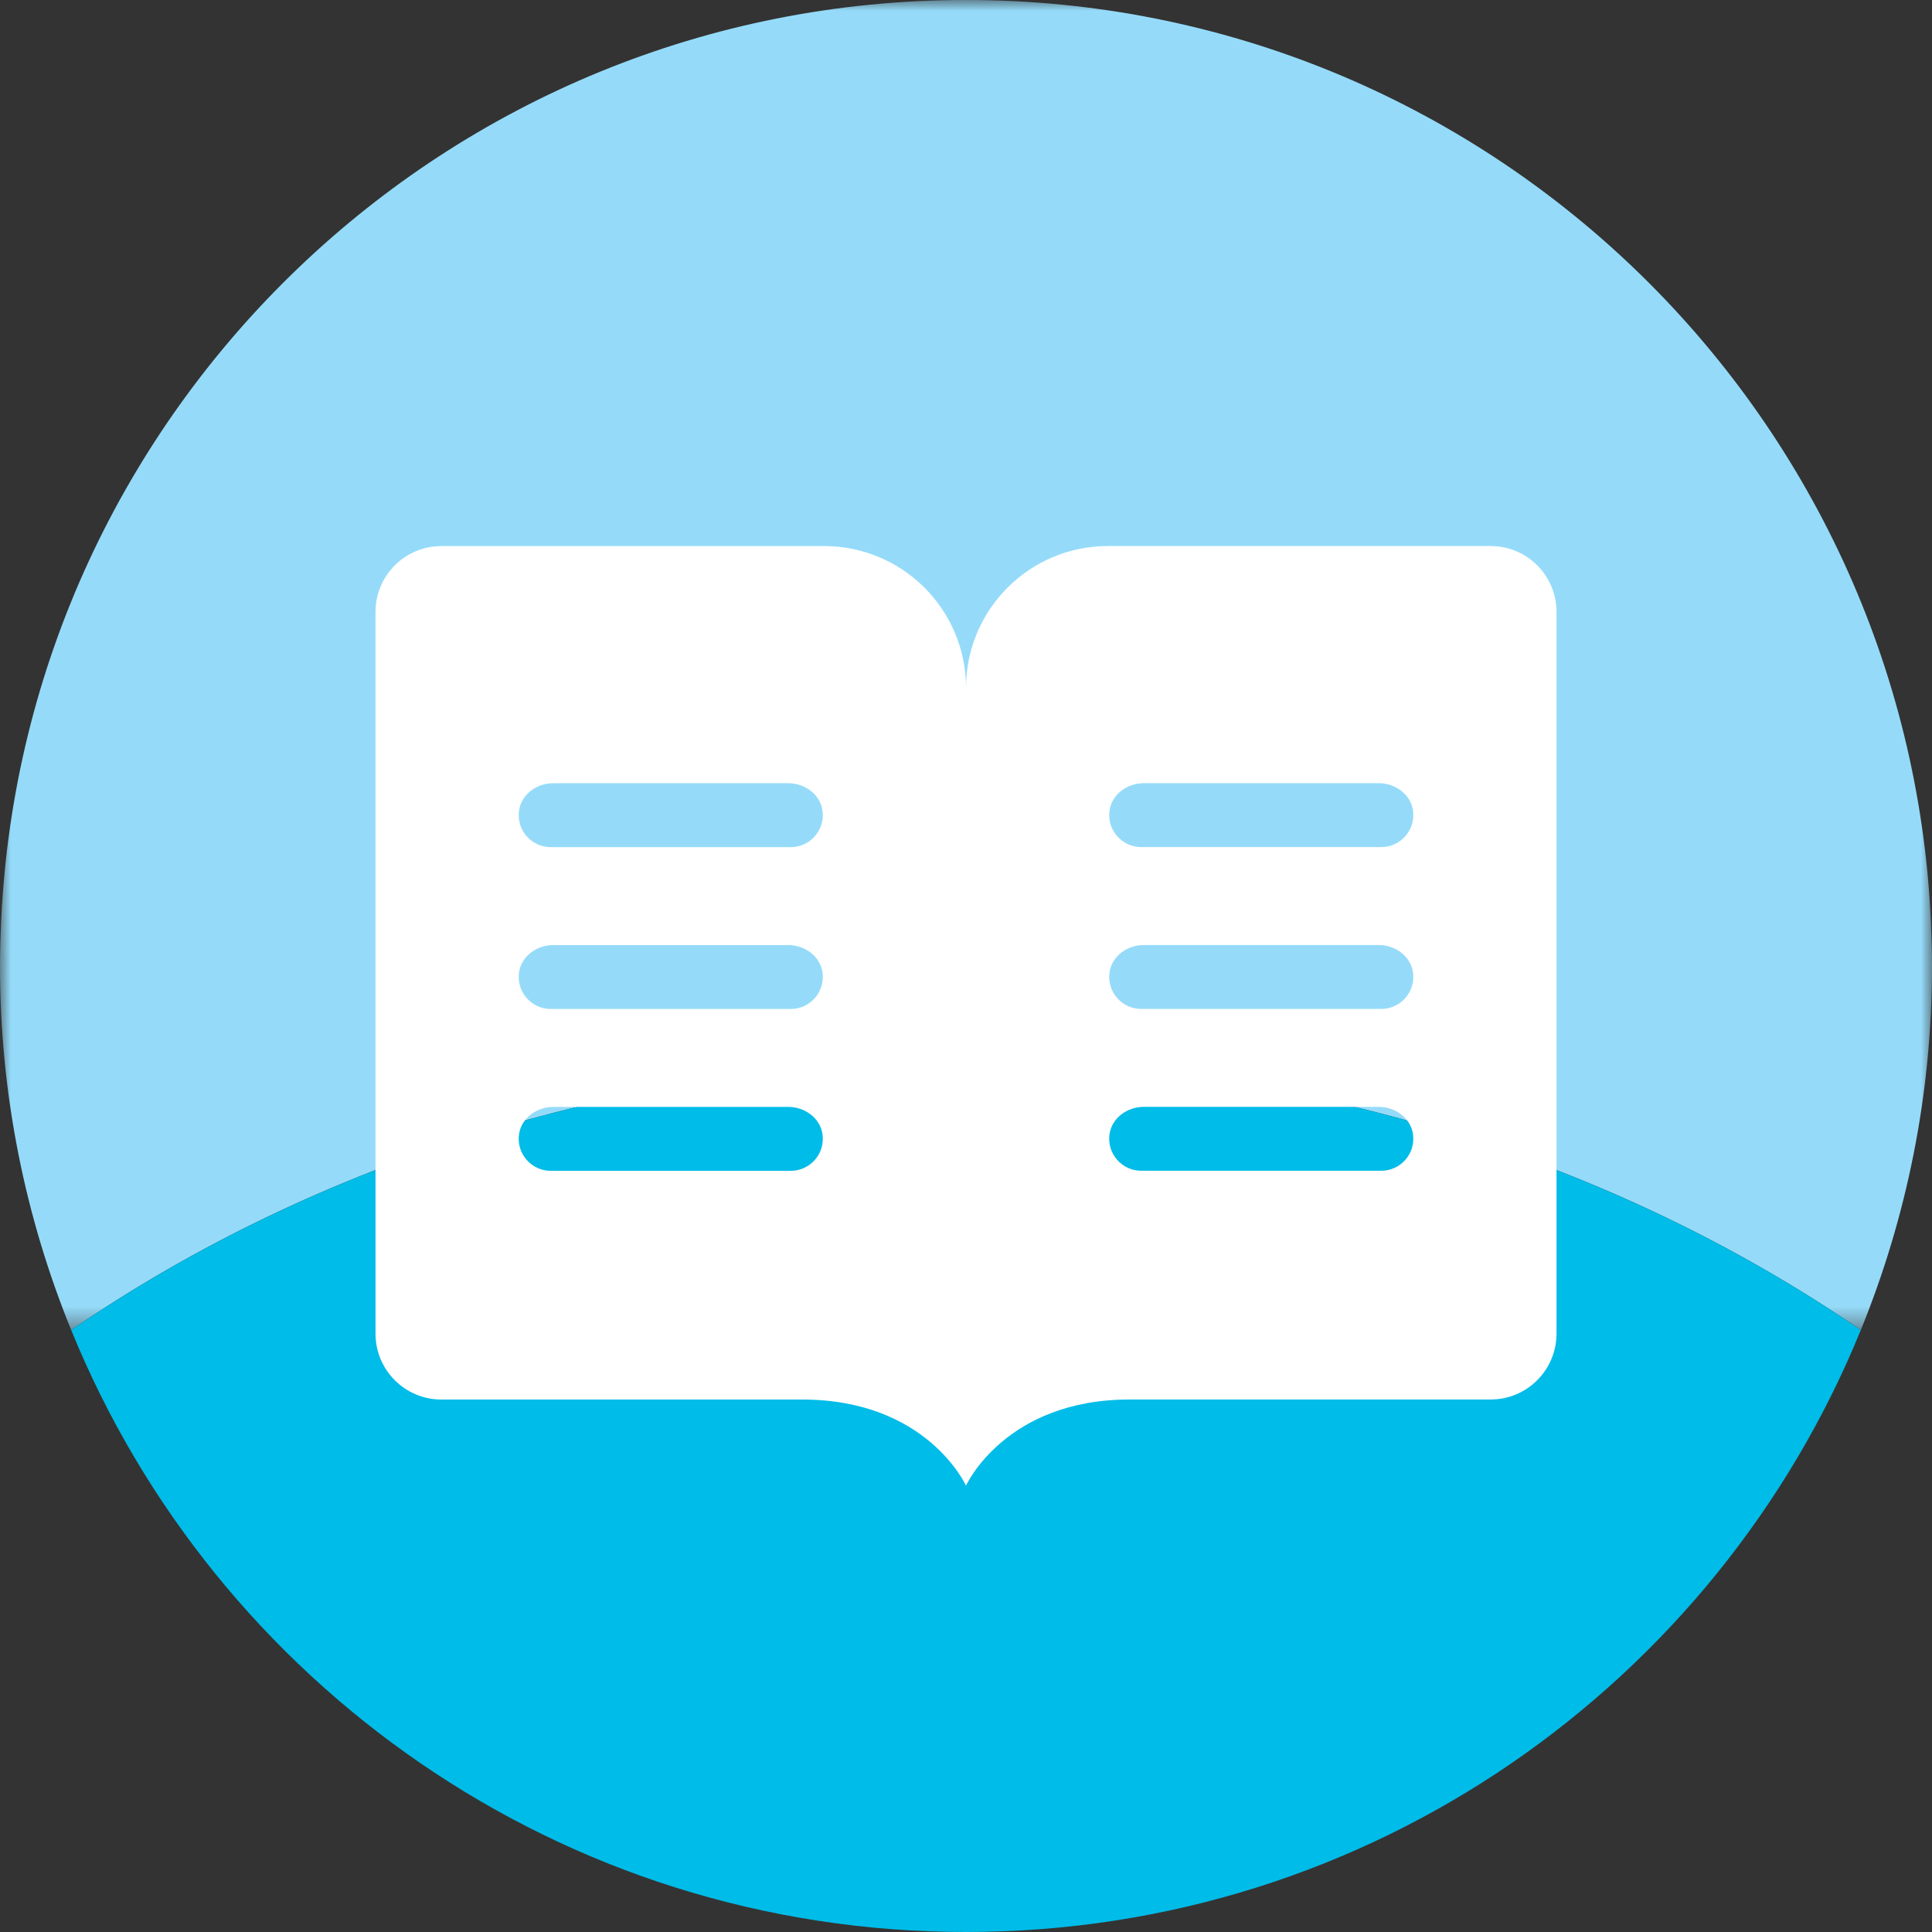 <?xml version="1.0" encoding="UTF-8"?>
<svg width="88px" height="88px" viewBox="0 0 88 88" version="1.1" xmlns="http://www.w3.org/2000/svg" xmlns:xlink="http://www.w3.org/1999/xlink">
    <rect x="0" y="0" width="88" height="88" fill="#333333" stroke="none"/>
    <!-- Generator: Sketch 55.1 (78136) - https://sketchapp.com -->
    <title>convenience_ico_train</title>
    <desc>Created with Sketch.</desc>
    <defs>
        <polygon id="path-1" points="0 0 88 0 88 60.581 0 60.581"></polygon>
    </defs>
    <g id="页面1" stroke="none" stroke-width="1" fill="none" fill-rule="evenodd">
        <g id="便民-展开" transform="translate(-242, -482)">
            <g id="编组-2备份-5" transform="translate(202, 442)">
                <g id="convenience_ico_train" transform="translate(40, 40)">
                    <g id="编组">
                        <mask id="mask-2" fill="white">
                            <use xlink:href="#path-1"></use>
                        </mask>
                        <g id="Clip-2"></g>
                        <path d="M87.949,41.969 C86.887,18.612 67.62,-0.001 44,-0.001 C20.381,-0.001 1.113,18.612 0.052,41.969 C0.021,42.643 -0,43.319 -0,43.999 C-0,49.867 1.158,55.462 3.243,60.581 C14.418,52.923 28.58,48.333 44,48.333 C59.42,48.333 73.582,52.923 84.757,60.581 C86.842,55.462 88,49.867 88,43.999 C88,43.319 87.979,42.643 87.949,41.969" id="Fill-1" fill="#95DBF9" mask="url(#mask-2)"></path>
                    </g>
                    <path d="M44,88 C62.433,88 78.208,76.661 84.757,60.582 C73.582,52.924 59.42,48.334 44,48.334 C28.58,48.334 14.417,52.924 3.243,60.582 C9.792,76.661 25.567,88 44,88" id="Fill-3" fill="#00BCE8"></path>
                    <path d="M62.919,38.583 L51.978,38.583 C51.105,38.583 50.405,37.805 50.539,36.907 C50.648,36.173 51.351,35.673 52.093,35.673 L62.803,35.673 C63.546,35.673 64.248,36.173 64.358,36.907 C64.492,37.805 63.792,38.583 62.919,38.583 M62.919,45.955 L51.978,45.955 C51.105,45.955 50.405,45.176 50.539,44.279 C50.648,43.545 51.351,43.044 52.093,43.044 L62.803,43.044 C63.546,43.044 64.248,43.545 64.358,44.279 C64.492,45.176 63.792,45.955 62.919,45.955 M62.919,53.326 L51.978,53.326 C51.105,53.326 50.405,52.548 50.539,51.65 C50.648,50.916 51.351,50.416 52.093,50.416 L62.803,50.416 C63.546,50.416 64.248,50.916 64.358,51.65 C64.492,52.548 63.792,53.326 62.919,53.326 M36.023,38.586 L25.082,38.586 C24.209,38.586 23.509,37.807 23.643,36.91 C23.752,36.176 24.455,35.675 25.198,35.675 L35.907,35.675 C36.65,35.675 37.353,36.176 37.462,36.91 C37.596,37.807 36.896,38.586 36.023,38.586 M36.023,45.957 L25.082,45.957 C24.209,45.957 23.509,45.179 23.643,44.281 C23.752,43.547 24.455,43.047 25.198,43.047 L35.907,43.047 C36.65,43.047 37.353,43.547 37.462,44.281 C37.596,45.179 36.896,45.957 36.023,45.957 M36.023,53.329 L25.082,53.329 C24.209,53.329 23.509,52.55 23.643,51.652 C23.752,50.918 24.455,50.418 25.198,50.418 L35.907,50.418 C36.65,50.418 37.353,50.918 37.462,51.652 C37.596,52.55 36.896,53.329 36.023,53.329 M67.897,24.871 L50.464,24.871 C46.898,24.871 44.007,27.759 44.001,31.322 C43.993,27.76 41.103,24.873 37.538,24.873 L20.104,24.873 C18.447,24.873 17.104,26.217 17.104,27.873 L17.104,60.747 C17.104,62.403 18.447,63.747 20.104,63.747 L36.541,63.747 C42.209,63.747 43.984,67.637 44,67.671 L44,67.671 L44.001,67.674 L44.001,67.668 C44.017,67.634 45.792,63.745 51.46,63.745 L67.897,63.745 C69.554,63.745 70.897,62.401 70.897,60.745 L70.897,27.871 C70.897,26.214 69.554,24.871 67.897,24.871" id="Fill-5" fill="#FFFFFF"></path>
                </g>
            </g>
        </g>
    </g>
</svg>